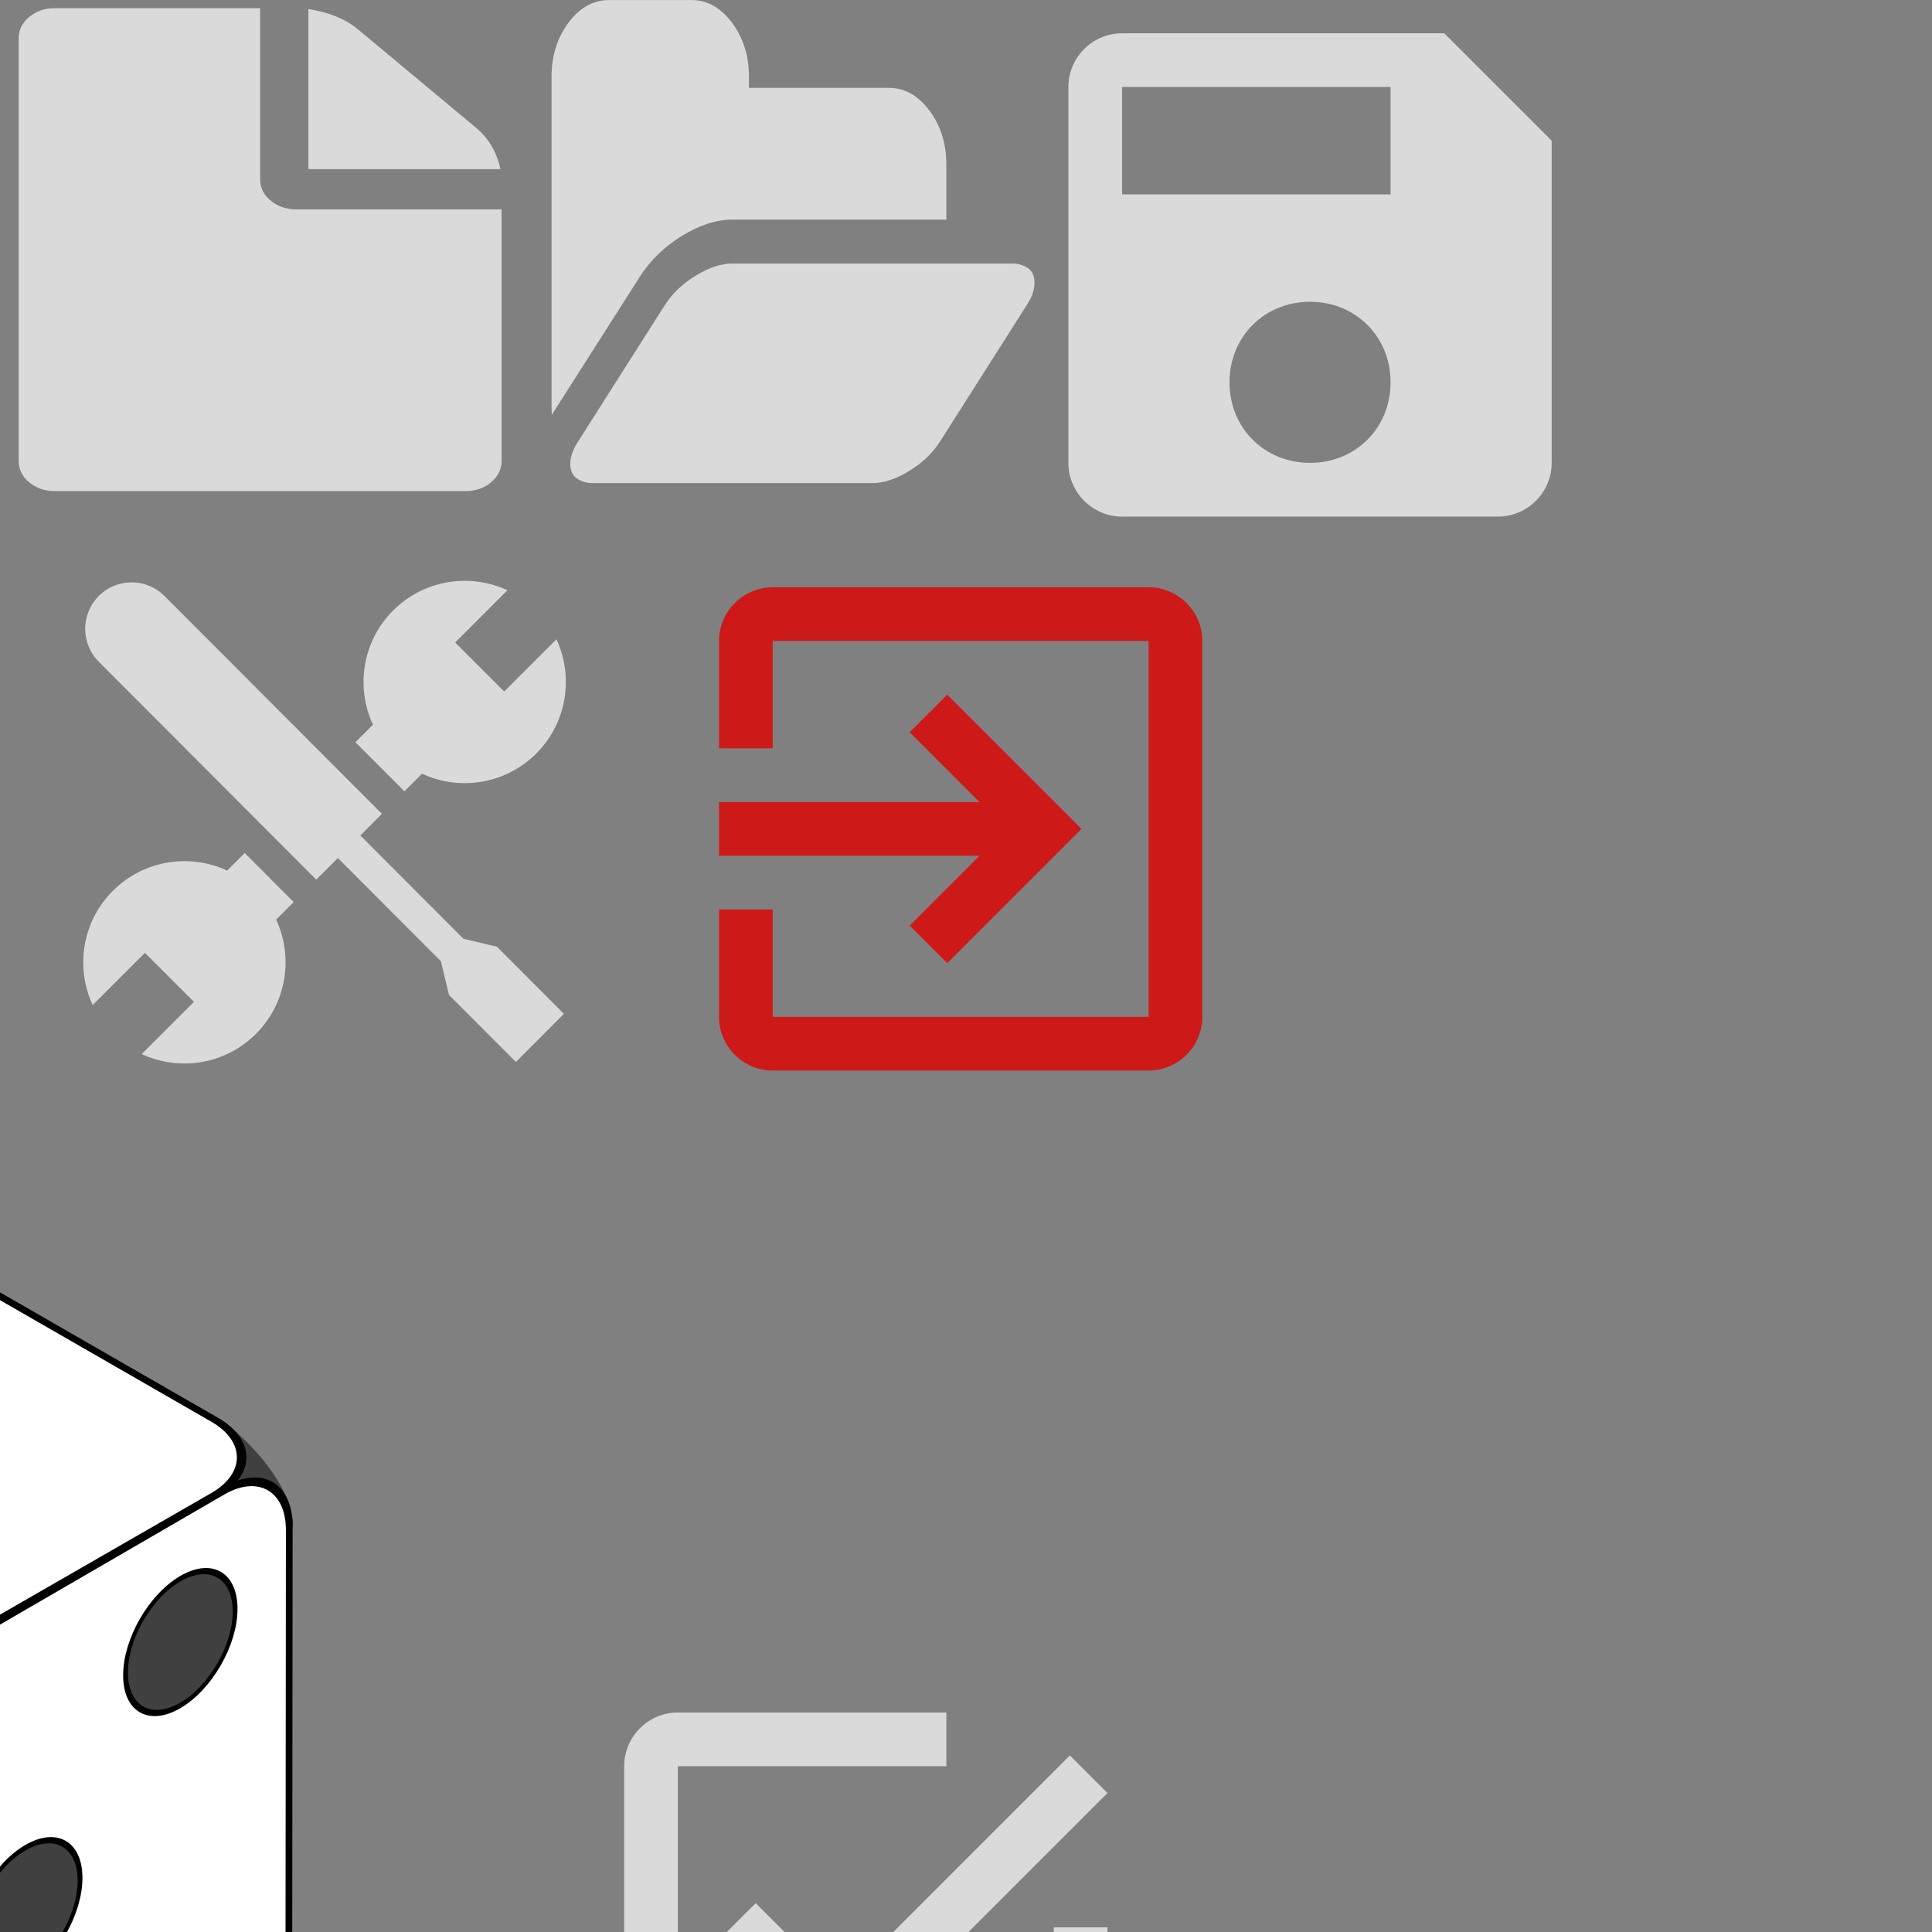<?xml version="1.0" encoding="UTF-8" standalone="no"?>
<!-- Created with Inkscape (http://www.inkscape.org/) -->

<svg
   xmlns:dc="http://purl.org/dc/elements/1.1/"
   xmlns:cc="http://creativecommons.org/ns#"
   xmlns:rdf="http://www.w3.org/1999/02/22-rdf-syntax-ns#"
   xmlns:svg="http://www.w3.org/2000/svg"
   xmlns="http://www.w3.org/2000/svg"
   xmlns:sodipodi="http://sodipodi.sourceforge.net/DTD/sodipodi-0.dtd"
   xmlns:inkscape="http://www.inkscape.org/namespaces/inkscape"
   width="1000px"
   height="1000px"
   viewBox="0 0 1000 1000"
   version="1.1"
   id="svg8"
   inkscape:version="0.92.4 (5da689c313, 2019-01-14)"
   sodipodi:docname="Icons.svg">
  <rect x="0" y="0" width="1000" height="1000" fill="#808080" stroke="none"/>
  <defs
     id="defs2" />
  <sodipodi:namedview
     id="base"
     pagecolor="#ffffff"
     bordercolor="#666666"
     borderopacity="1.0"
     inkscape:pageopacity="0.0"
     inkscape:pageshadow="2"
     inkscape:zoom="0.65512398"
     inkscape:cx="636.91169"
     inkscape:cy="230.67072"
     inkscape:document-units="px"
     inkscape:current-layer="layer1"
     showgrid="false"
     inkscape:window-width="1920"
     inkscape:window-height="1017"
     inkscape:window-x="-8"
     inkscape:window-y="-8"
     inkscape:window-maximized="1" />
  <g
     inkscape:label="Layer 1"
     inkscape:groupmode="layer"
     id="layer1">
    <g
       id="g875"
       transform="matrix(0.545,0,0,0.545,372.162,303.96)"
       style="stroke-width:1.836;fill:#ce1919;fill-opacity:1"
       inkscape:export-filename="P:\Solutions\F0019.PikkaLang\Design\Images\PNG\Quit.png"
       inkscape:export-xdpi="12.288"
       inkscape:export-ydpi="12.288">
      <g
         id="g818"
         style="stroke-width:1.836;fill:#ce1919;fill-opacity:1">
	<g
   id="exit-to-app"
   style="stroke-width:1.836;fill:#ce1919;fill-opacity:1">
		<path
   id="path815"
   d="m 181.05,321.3 35.7,35.7 127.5,-127.5 -127.5,-127.5 -35.7,35.7 66.3,66.3 H 0 v 51 H 247.35 Z M 408,0 H 51 C 22.95,0 0,22.95 0,51 V 153 H 51 V 51 H 408 V 408 H 51 V 306 H 0 v 102 c 0,28.05 22.95,51 51,51 h 357 c 28.05,0 51,-22.95 51,-51 V 51 C 459,22.95 436.05,0 408,0 Z"
   inkscape:connector-curvature="0"
   style="stroke-width:1.836;fill:#ce1919;fill-opacity:1" />

	</g>

</g>
      <g
         id="g820"
         style="stroke-width:1.836;fill:#ce1919;fill-opacity:1">
</g>
      <g
         id="g822"
         style="stroke-width:1.836;fill:#ce1919;fill-opacity:1">
</g>
      <g
         id="g824"
         style="stroke-width:1.836;fill:#ce1919;fill-opacity:1">
</g>
      <g
         id="g826"
         style="stroke-width:1.836;fill:#ce1919;fill-opacity:1">
</g>
      <g
         id="g828"
         style="stroke-width:1.836;fill:#ce1919;fill-opacity:1">
</g>
      <g
         id="g830"
         style="stroke-width:1.836;fill:#ce1919;fill-opacity:1">
</g>
      <g
         id="g832"
         style="stroke-width:1.836;fill:#ce1919;fill-opacity:1">
</g>
      <g
         id="g834"
         style="stroke-width:1.836;fill:#ce1919;fill-opacity:1">
</g>
      <g
         id="g836"
         style="stroke-width:1.836;fill:#ce1919;fill-opacity:1">
</g>
      <g
         id="g838"
         style="stroke-width:1.836;fill:#ce1919;fill-opacity:1">
</g>
      <g
         id="g840"
         style="stroke-width:1.836;fill:#ce1919;fill-opacity:1">
</g>
      <g
         id="g842"
         style="stroke-width:1.836;fill:#ce1919;fill-opacity:1">
</g>
      <g
         id="g844"
         style="stroke-width:1.836;fill:#ce1919;fill-opacity:1">
</g>
      <g
         id="g846"
         style="stroke-width:1.836;fill:#ce1919;fill-opacity:1">
</g>
      <g
         id="g848"
         style="stroke-width:1.836;fill:#ce1919;fill-opacity:1">
</g>
    </g>
    <g
       id="g941"
       transform="matrix(0.684,0,0,0.57,-15.339,4.228)"
       style="stroke-width:1.601;fill:#dadada;fill-opacity:1"
       inkscape:export-filename="P:\Solutions\F0019.PikkaLang\Design\Images\PNG\LanguageNew.png"
       inkscape:export-xdpi="12.288"
       inkscape:export-ydpi="12.288">
      <g
         id="g883"
         style="stroke-width:1.601;fill:#dadada;fill-opacity:1">
	<g
   id="g881"
   style="stroke-width:1.601;fill:#dadada;fill-opacity:1">
		<path
   id="path877"
   d="M 382.58,108.493 293.502,19.412 C 283.981,9.895 271.415,3.706 255.81,0.854 v 145.324 h 145.326 c -2.855,-15.612 -9.045,-28.172 -18.556,-37.685 z"
   inkscape:connector-curvature="0"
   style="stroke-width:1.601;fill:#dadada;fill-opacity:1" />

		<path
   id="path879"
   d="m 246.676,182.72 c -7.617,0 -14.089,-2.663 -19.417,-7.993 -5.33,-5.327 -7.992,-11.799 -7.992,-19.414 V 0 H 63.953 C 56.341,0 49.869,2.663 44.54,7.993 39.21,13.32 36.546,19.792 36.546,27.407 v 383.719 c 0,7.617 2.664,14.089 7.994,19.417 5.33,5.325 11.801,7.991 19.414,7.991 h 310.633 c 7.611,0 14.079,-2.666 19.407,-7.991 5.328,-5.332 7.994,-11.8 7.994,-19.417 V 182.72 Z"
   inkscape:connector-curvature="0"
   style="stroke-width:1.601;fill:#dadada;fill-opacity:1" />

	</g>

</g>
      <g
         id="g885"
         style="stroke-width:1.601;fill:#dadada;fill-opacity:1">
</g>
      <g
         id="g887"
         style="stroke-width:1.601;fill:#dadada;fill-opacity:1">
</g>
      <g
         id="g889"
         style="stroke-width:1.601;fill:#dadada;fill-opacity:1">
</g>
      <g
         id="g891"
         style="stroke-width:1.601;fill:#dadada;fill-opacity:1">
</g>
      <g
         id="g893"
         style="stroke-width:1.601;fill:#dadada;fill-opacity:1">
</g>
      <g
         id="g895"
         style="stroke-width:1.601;fill:#dadada;fill-opacity:1">
</g>
      <g
         id="g897"
         style="stroke-width:1.601;fill:#dadada;fill-opacity:1">
</g>
      <g
         id="g899"
         style="stroke-width:1.601;fill:#dadada;fill-opacity:1">
</g>
      <g
         id="g901"
         style="stroke-width:1.601;fill:#dadada;fill-opacity:1">
</g>
      <g
         id="g903"
         style="stroke-width:1.601;fill:#dadada;fill-opacity:1">
</g>
      <g
         id="g905"
         style="stroke-width:1.601;fill:#dadada;fill-opacity:1">
</g>
      <g
         id="g907"
         style="stroke-width:1.601;fill:#dadada;fill-opacity:1">
</g>
      <g
         id="g909"
         style="stroke-width:1.601;fill:#dadada;fill-opacity:1">
</g>
      <g
         id="g911"
         style="stroke-width:1.601;fill:#dadada;fill-opacity:1">
</g>
      <g
         id="g913"
         style="stroke-width:1.601;fill:#dadada;fill-opacity:1">
</g>
    </g>
    <g
       id="g1007"
       transform="matrix(0.466,0,0,0.622,285.476,-41.8)"
       style="stroke-width:1.858;fill:#dadada;fill-opacity:1"
       inkscape:export-filename="P:\Solutions\F0019.PikkaLang\Design\Images\PNG\LanguageLoad.png"
       inkscape:export-xdpi="12.288"
       inkscape:export-ydpi="12.288">
      <g
         id="g949"
         style="stroke-width:1.858;fill:#dadada;fill-opacity:1">
	<g
   id="g947"
   style="stroke-width:1.858;fill:#dadada;fill-opacity:1">
		<path
   id="path943"
   d="m 144.752,263.52 c 19.603,-9.038 38.354,-13.559 56.243,-13.559 h 237.548 v -45.683 c 0,-17.511 -6.283,-32.555 -18.85,-45.118 -12.565,-12.562 -27.596,-18.842 -45.11,-18.842 H 219.266 v -9.136 c 0,-17.511 -6.28,-32.548 -18.842,-45.107 -12.563,-12.562 -27.6,-18.846 -45.111,-18.846 h -91.36 c -17.511,0 -32.548,6.283 -45.111,18.846 C 6.279,98.635 0,113.672 0,131.183 v 274.084 c 0,0.764 0.049,1.955 0.144,3.576 0.094,1.615 0.144,2.807 0.144,3.566 L 1.714,410.705 97.93,297.637 c 11.61,-13.706 27.218,-25.081 46.822,-34.117 z"
   inkscape:connector-curvature="0"
   style="stroke-width:1.858;fill:#dadada;fill-opacity:1" />

		<path
   id="path945"
   d="m 528.898,290.214 c -5.041,-2.478 -10.797,-3.72 -17.272,-3.72 H 200.995 c -12.562,0 -26.219,3.381 -40.968,10.14 -14.75,6.766 -26.219,14.986 -34.401,24.701 l -95.93,113.059 c -5.902,6.662 -8.853,12.945 -8.853,18.849 0,5.708 2.523,9.802 7.566,12.272 5.043,2.478 10.8,3.716 17.273,3.716 h 310.64 c 12.56,0 26.21,-3.381 40.963,-10.136 14.75,-6.756 26.214,-14.989 34.399,-24.701 l 95.931,-113.059 c 5.899,-6.663 8.846,-12.939 8.846,-18.849 0.004,-5.707 -2.515,-9.797 -7.563,-12.272 z"
   inkscape:connector-curvature="0"
   style="stroke-width:1.858;fill:#dadada;fill-opacity:1" />

	</g>

</g>
      <g
         id="g951"
         style="stroke-width:1.858;fill:#dadada;fill-opacity:1">
</g>
      <g
         id="g953"
         style="stroke-width:1.858;fill:#dadada;fill-opacity:1">
</g>
      <g
         id="g955"
         style="stroke-width:1.858;fill:#dadada;fill-opacity:1">
</g>
      <g
         id="g957"
         style="stroke-width:1.858;fill:#dadada;fill-opacity:1">
</g>
      <g
         id="g959"
         style="stroke-width:1.858;fill:#dadada;fill-opacity:1">
</g>
      <g
         id="g961"
         style="stroke-width:1.858;fill:#dadada;fill-opacity:1">
</g>
      <g
         id="g963"
         style="stroke-width:1.858;fill:#dadada;fill-opacity:1">
</g>
      <g
         id="g965"
         style="stroke-width:1.858;fill:#dadada;fill-opacity:1">
</g>
      <g
         id="g967"
         style="stroke-width:1.858;fill:#dadada;fill-opacity:1">
</g>
      <g
         id="g969"
         style="stroke-width:1.858;fill:#dadada;fill-opacity:1">
</g>
      <g
         id="g971"
         style="stroke-width:1.858;fill:#dadada;fill-opacity:1">
</g>
      <g
         id="g973"
         style="stroke-width:1.858;fill:#dadada;fill-opacity:1">
</g>
      <g
         id="g975"
         style="stroke-width:1.858;fill:#dadada;fill-opacity:1">
</g>
      <g
         id="g977"
         style="stroke-width:1.858;fill:#dadada;fill-opacity:1">
</g>
      <g
         id="g979"
         style="stroke-width:1.858;fill:#dadada;fill-opacity:1">
</g>
    </g>
    <g
       id="g1069"
       transform="matrix(0.545,0,0,0.545,552.995,17.223)"
       style="stroke-width:1.836;fill:#dadada;fill-opacity:1"
       inkscape:export-filename="P:\Solutions\F0019.PikkaLang\Design\Images\PNG\LanguageSave.png"
       inkscape:export-xdpi="12.288"
       inkscape:export-ydpi="12.288">
      <g
         id="g1012"
         style="stroke-width:1.836;fill:#dadada;fill-opacity:1">
	<g
   id="save"
   style="stroke-width:1.836;fill:#dadada;fill-opacity:1">
		<path
   id="path1009"
   d="M 357,0 H 51 C 22.95,0 0,22.95 0,51 v 357 c 0,28.05 22.95,51 51,51 h 357 c 28.05,0 51,-22.95 51,-51 V 102 Z M 229.5,408 c -43.35,0 -76.5,-33.15 -76.5,-76.5 0,-43.35 33.15,-76.5 76.5,-76.5 43.35,0 76.5,33.15 76.5,76.5 0,43.35 -33.15,76.5 -76.5,76.5 z M 306,153 H 51 V 51 h 255 z"
   inkscape:connector-curvature="0"
   style="stroke-width:1.836;fill:#dadada;fill-opacity:1" />

	</g>

</g>
      <g
         id="g1014"
         style="stroke-width:1.836;fill:#dadada;fill-opacity:1">
</g>
      <g
         id="g1016"
         style="stroke-width:1.836;fill:#dadada;fill-opacity:1">
</g>
      <g
         id="g1018"
         style="stroke-width:1.836;fill:#dadada;fill-opacity:1">
</g>
      <g
         id="g1020"
         style="stroke-width:1.836;fill:#dadada;fill-opacity:1">
</g>
      <g
         id="g1022"
         style="stroke-width:1.836;fill:#dadada;fill-opacity:1">
</g>
      <g
         id="g1024"
         style="stroke-width:1.836;fill:#dadada;fill-opacity:1">
</g>
      <g
         id="g1026"
         style="stroke-width:1.836;fill:#dadada;fill-opacity:1">
</g>
      <g
         id="g1028"
         style="stroke-width:1.836;fill:#dadada;fill-opacity:1">
</g>
      <g
         id="g1030"
         style="stroke-width:1.836;fill:#dadada;fill-opacity:1">
</g>
      <g
         id="g1032"
         style="stroke-width:1.836;fill:#dadada;fill-opacity:1">
</g>
      <g
         id="g1034"
         style="stroke-width:1.836;fill:#dadada;fill-opacity:1">
</g>
      <g
         id="g1036"
         style="stroke-width:1.836;fill:#dadada;fill-opacity:1">
</g>
      <g
         id="g1038"
         style="stroke-width:1.836;fill:#dadada;fill-opacity:1">
</g>
      <g
         id="g1040"
         style="stroke-width:1.836;fill:#dadada;fill-opacity:1">
</g>
      <g
         id="g1042"
         style="stroke-width:1.836;fill:#dadada;fill-opacity:1">
</g>
    </g>
    <g
       id="g1135"
       transform="matrix(0.549,0,0,0.55,43.093,300.422)"
       style="stroke-width:1.818;fill:#dadada;fill-opacity:1"
       inkscape:export-filename="P:\Solutions\F0019.PikkaLang\Design\Images\PNG\Settings.png"
       inkscape:export-xdpi="12.288"
       inkscape:export-ydpi="12.288">
      <g
         id="g1077"
         style="stroke-width:1.818;fill:#dadada;fill-opacity:1">
	<path
   id="path1071"
   d="m 152.217,256.537 -16.572,16.551 C 100.347,256.684 57.063,263.018 27.934,292.095 -1.194,321.17 -7.542,364.372 8.889,399.605 l 49.257,-49.142 46.218,46.135 -49.257,49.142 c 35.297,16.401 78.577,10.065 107.705,-19.01 29.125,-29.072 35.474,-72.268 19.05,-107.499 l 16.536,-16.515 z"
   inkscape:connector-curvature="0"
   style="stroke-width:1.818;fill:#dadada;fill-opacity:1" />

	<path
   id="path1073"
   d="m 302.789,198.457 16.566,-16.545 c 35.298,16.404 78.582,10.069 107.711,-19.007 29.128,-29.075 35.475,-72.277 19.045,-107.51 L 396.854,104.537 350.635,58.402 399.893,9.26 C 364.596,-7.141 321.316,-0.805 292.188,28.27 c -29.125,29.072 -35.474,72.268 -19.05,107.499 l -16.532,16.51 z"
   inkscape:connector-curvature="0"
   style="stroke-width:1.818;fill:#dadada;fill-opacity:1" />

	<path
   id="path1075"
   d="M 358.43,337.215 261.241,240.026 281.586,219.681 76.549,14.664 C 59.48,-2.463 31.73,-2.435 14.652,14.625 -2.475,31.752 -2.437,59.472 14.662,76.561 l 205.026,205.018 20.34,-20.34 97.19,97.19 7.565,31.645 63.102,63.102 45.294,-45.294 -63.102,-63.102 z"
   inkscape:connector-curvature="0"
   style="stroke-width:1.818;fill:#dadada;fill-opacity:1" />

</g>
      <g
         id="g1079"
         style="stroke-width:1.818;fill:#dadada;fill-opacity:1">
</g>
      <g
         id="g1081"
         style="stroke-width:1.818;fill:#dadada;fill-opacity:1">
</g>
      <g
         id="g1083"
         style="stroke-width:1.818;fill:#dadada;fill-opacity:1">
</g>
      <g
         id="g1085"
         style="stroke-width:1.818;fill:#dadada;fill-opacity:1">
</g>
      <g
         id="g1087"
         style="stroke-width:1.818;fill:#dadada;fill-opacity:1">
</g>
      <g
         id="g1089"
         style="stroke-width:1.818;fill:#dadada;fill-opacity:1">
</g>
      <g
         id="g1091"
         style="stroke-width:1.818;fill:#dadada;fill-opacity:1">
</g>
      <g
         id="g1093"
         style="stroke-width:1.818;fill:#dadada;fill-opacity:1">
</g>
      <g
         id="g1095"
         style="stroke-width:1.818;fill:#dadada;fill-opacity:1">
</g>
      <g
         id="g1097"
         style="stroke-width:1.818;fill:#dadada;fill-opacity:1">
</g>
      <g
         id="g1099"
         style="stroke-width:1.818;fill:#dadada;fill-opacity:1">
</g>
      <g
         id="g1101"
         style="stroke-width:1.818;fill:#dadada;fill-opacity:1">
</g>
      <g
         id="g1103"
         style="stroke-width:1.818;fill:#dadada;fill-opacity:1">
</g>
      <g
         id="g1105"
         style="stroke-width:1.818;fill:#dadada;fill-opacity:1">
</g>
      <g
         id="g1107"
         style="stroke-width:1.818;fill:#dadada;fill-opacity:1">
</g>
    </g>
    <g
       transform="matrix(1.5,0,0,1.5,-1319.828,569.785)"
       id="g3658">
      <g
         transform="rotate(90,1000.525,480.593)"
         id="g3634">
        <path
           inkscape:connector-curvature="0"
           d="m 628.932,528.618 c 7.5,-12.5 25,-27.5 37.5,-27.5 l 278.683,160.827 c 4.116,6.658 12.407,21.079 5.296,41.57 L 676.432,866.118 c -7.5,2.5 -40,0 -50,-25 z"
           id="path3590"
           style="fill:#404040;fill-opacity:1;fill-rule:evenodd;stroke:#404040;stroke-width:2;stroke-linecap:round;stroke-linejoin:round;stroke-miterlimit:4;stroke-dasharray:none;stroke-opacity:1" />
        <g
           transform="matrix(0.191,-0.332,0.191,0.332,536.577,687.193)"
           id="g3592"
           style="overflow:visible">
          <path
             inkscape:connector-curvature="0"
             d="M 71.459,553.5 C 34.081,553.5 3.5,522.919 3.5,485.54 V 71.459 C 3.5,34.082 34.081,3.5 71.459,3.5 H 485.54 C 522.918,3.5 553.5,34.082 553.5,71.459 V 485.54 C 553.5,522.919 522.918,553.5 485.54,553.5 Z"
             id="path3594"
             style="fill:#ffffff;fill-opacity:1;stroke:#000000;stroke-width:7" />
          <circle
             cx="278.5"
             cy="278.5"
             r="57.115"
             id="circle3602"
             style="fill:#404040;fill-opacity:1;stroke:#000000;stroke-width:5;stroke-opacity:1" />
        </g>
        <g
           transform="matrix(-0.383,3.653872e-4,0.192,-0.331,856.93,867.374)"
           id="g3606"
           style="overflow:visible">
          <path
             inkscape:connector-curvature="0"
             d="M 71.459,553.5 C 34.081,553.5 3.5,522.919 3.5,485.54 V 71.459 C 3.5,34.082 34.081,3.5 71.459,3.5 H 485.54 C 522.918,3.5 553.5,34.082 553.5,71.459 V 485.54 C 553.5,522.919 522.918,553.5 485.54,553.5 Z"
             id="path3608"
             style="fill:#ffffff;fill-opacity:1;stroke:#000000;stroke-width:7" />
          <circle
             cx="117.026"
             cy="439.975"
             r="57.115"
             id="circle3610"
             style="fill:#404040;fill-opacity:1;stroke:#000000;stroke-width:5;stroke-opacity:1" />
          <circle
             cx="439.973"
             cy="117.026"
             r="57.115"
             id="circle3614"
             style="fill:#404040;fill-opacity:1;stroke:#000000;stroke-width:5;stroke-opacity:1" />
        </g>
        <g
           transform="matrix(0.192,0.331,-0.383,-3.653872e-4,852.735,500.434)"
           id="g3620"
           style="overflow:visible">
          <path
             inkscape:connector-curvature="0"
             d="M 71.459,553.5 C 34.081,553.5 3.5,522.919 3.5,485.54 V 71.459 C 3.5,34.082 34.081,3.5 71.459,3.5 H 485.54 C 522.918,3.5 553.5,34.082 553.5,71.459 V 485.54 C 553.5,522.919 522.918,553.5 485.54,553.5 Z"
             id="path3622"
             style="fill:#ffffff;fill-opacity:1;stroke:#000000;stroke-width:7" />
          <circle
             cx="117.026"
             cy="439.975"
             r="57.115"
             id="circle3624"
             style="fill:#404040;fill-opacity:1;stroke:#000000;stroke-width:5;stroke-opacity:1" />
          <circle
             cx="439.973"
             cy="117.026"
             r="57.115"
             id="circle3628"
             style="fill:#404040;fill-opacity:1;stroke:#000000;stroke-width:5;stroke-opacity:1" />
          <circle
             cx="278.5"
             cy="278.5"
             r="57.115"
             id="circle3630"
             style="fill:#404040;fill-opacity:1;stroke:#000000;stroke-width:5;stroke-opacity:1" />
        </g>
      </g>
    </g>
    <g
       id="g1411"
       inkscape:export-filename="P:\Solutions\F0019.PikkaLang\Design\Images\PNG\Dice.png"
       inkscape:export-xdpi="5.0056877"
       inkscape:export-ydpi="5.0056877">
      <rect
         y="17.376"
         x="1080.711"
         height="611.702"
         width="611.702"
         id="rect1330"
         style="opacity:1;vector-effect:none;fill:none;fill-opacity:1;stroke:none;stroke-width:2;stroke-linecap:round;stroke-linejoin:round;stroke-miterlimit:4;stroke-dasharray:none;stroke-dashoffset:0;stroke-opacity:1" />
      <path
         inkscape:connector-curvature="0"
         d="m 1269.215,52.89 c 15.524,-15.399 46.51,-30.735 64.681,-26.114 L 1676.37,353.769 c 5.42,9.117 11.577,60.984 -7.582,75.459 l -455.291,131.857 c -11.827,0.862 -58.149,-14.788 -63.444,-54.828 z"
         id="path3586"
         style="fill:#404040;fill-opacity:1;fill-rule:evenodd;stroke:#404040;stroke-width:3;stroke-linecap:round;stroke-linejoin:round;stroke-miterlimit:4;stroke-dasharray:none;stroke-opacity:1" />
      <g
         transform="matrix(0.4,-0.412,0.155,0.553,1076.331,249.273)"
         id="g3515"
         style="overflow:visible">
        <path
           inkscape:connector-curvature="0"
           d="M 71.459,553.5 C 34.081,553.5 3.5,522.919 3.5,485.54 V 71.459 C 3.5,34.082 34.081,3.5 71.459,3.5 H 485.54 C 522.918,3.5 553.5,34.082 553.5,71.459 V 485.54 C 553.5,522.919 522.918,553.5 485.54,553.5 Z"
           id="path3491"
           style="fill:#e6e6e6;fill-opacity:1;stroke:#ffffff;stroke-width:7" />
        <circle
           cx="278.5"
           cy="278.5"
           r="57.115"
           id="circle3493"
           style="fill:#d40000;fill-opacity:1;stroke:#000000;stroke-width:5;stroke-opacity:1" />
      </g>
      <g
         transform="matrix(-0.557,-0.141,0.401,-0.411,1475.428,629.637)"
         id="g3558"
         style="overflow:visible">
        <path
           inkscape:connector-curvature="0"
           d="M 71.459,553.5 C 34.081,553.5 3.5,522.919 3.5,485.54 V 71.459 C 3.5,34.082 34.081,3.5 71.459,3.5 H 485.54 C 522.918,3.5 553.5,34.082 553.5,71.459 V 485.54 C 553.5,522.919 522.918,553.5 485.54,553.5 Z"
           id="path3566"
           style="fill:#666666;fill-opacity:1;stroke:#ffffff;stroke-width:7" />
        <circle
           cx="117.026"
           cy="439.975"
           r="57.115"
           id="circle3560"
           style="fill:#ffb023;fill-opacity:1;stroke:#000000;stroke-width:5;stroke-opacity:1" />
        <circle
           cx="439.975"
           cy="439.975"
           r="57.115"
           id="circle3562"
           style="fill:#ffb023;fill-opacity:1;stroke:#000000;stroke-width:5;stroke-opacity:1" />
        <circle
           cx="439.973"
           cy="117.026"
           r="57.115"
           id="circle3564"
           style="fill:#ffb023;fill-opacity:1;stroke:#000000;stroke-width:5;stroke-opacity:1" />
        <circle
           cx="278.5"
           cy="278.5"
           r="57.115"
           id="circle3568"
           style="fill:#ffb023;fill-opacity:1;stroke:#000000;stroke-width:5;stroke-opacity:1" />
        <circle
           cx="117.026"
           cy="117.026"
           r="57.115"
           id="circle3570"
           style="fill:#ffb023;fill-opacity:1;stroke:#000000;stroke-width:5;stroke-opacity:1" />
      </g>
      <path
         style="fill:#b3b3b3;fill-opacity:1;stroke:#ffffff;stroke-width:3.739"
         id="path3580"
         d="m 1308.182,55.513 c -5.84,-20.655 6.398,-33.209 27.195,-27.899 l 230.392,58.824 c 20.797,5.31 42.59,26.553 48.429,47.207 l 64.69,228.814 c 5.839,20.654 -6.399,33.209 -27.195,27.899 l -230.392,-58.824 c -20.797,-5.31 -42.59,-26.553 -48.43,-47.208 z"
         inkscape:connector-curvature="0" />
      <ellipse
         ry="32.798"
         rx="32.798"
         transform="matrix(0.272,0.962,-0.969,-0.247,0,0)"
         style="fill:#d40000;fill-opacity:1;stroke:#000000;stroke-width:2.871;stroke-opacity:1"
         id="circle3574"
         cy="-1502.922"
         cx="-285.758" />
      <ellipse
         ry="32.798"
         rx="32.798"
         transform="matrix(0.272,0.962,-0.969,-0.247,0,0)"
         style="fill:#d40000;fill-opacity:1;stroke:#000000;stroke-width:2.871;stroke-opacity:1"
         id="circle3576"
         cy="-1502.922"
         cx="-100.307" />
      <circle
         transform="matrix(0.272,0.962,-0.969,-0.247,0,0)"
         style="fill:#d40000;fill-opacity:1;stroke:#000000;stroke-width:2.871;stroke-opacity:1"
         id="circle3578"
         r="32.798"
         cy="-1688.373"
         cx="-100.308" />
      <circle
         transform="matrix(0.272,0.962,-0.969,-0.247,0,0)"
         style="fill:#d40000;fill-opacity:1;stroke:#000000;stroke-width:2.871;stroke-opacity:1"
         id="circle3584"
         r="32.798"
         cy="-1688.374"
         cx="-285.758" />
    </g>
    <g
       id="g1473"
       transform="matrix(0.516,0,0,0.446,1047.689,763.375)"
       style="stroke-width:2.085;fill:#dadada;fill-opacity:1"
       inkscape:export-filename="P:\Solutions\F0019.PikkaLang\Design\Images\PNG\CopyToClipboard.png"
       inkscape:export-xdpi="12.288"
       inkscape:export-ydpi="12.288">
      <g
         id="g1416"
         style="stroke-width:2.085;fill:#dadada;fill-opacity:1">
	<g
   id="content-copy"
   style="stroke-width:2.085;fill:#dadada;fill-opacity:1">
		<path
   id="path1413"
   d="m 395.25,0 h -306 c -28.05,0 -51,22.95 -51,51 v 357 h 51 V 51 h 306 z m 76.5,102 h -280.5 c -28.05,0 -51,22.95 -51,51 v 357 c 0,28.05 22.95,51 51,51 h 280.5 c 28.05,0 51,-22.95 51,-51 V 153 c 0,-28.05 -22.95,-51 -51,-51 z m 0,408 H 191.25 V 153 h 280.5 z"
   inkscape:connector-curvature="0"
   style="stroke-width:2.085;fill:#dadada;fill-opacity:1" />

	</g>

</g>
      <g
         id="g1418"
         style="stroke-width:2.085;fill:#dadada;fill-opacity:1">
</g>
      <g
         id="g1420"
         style="stroke-width:2.085;fill:#dadada;fill-opacity:1">
</g>
      <g
         id="g1422"
         style="stroke-width:2.085;fill:#dadada;fill-opacity:1">
</g>
      <g
         id="g1424"
         style="stroke-width:2.085;fill:#dadada;fill-opacity:1">
</g>
      <g
         id="g1426"
         style="stroke-width:2.085;fill:#dadada;fill-opacity:1">
</g>
      <g
         id="g1428"
         style="stroke-width:2.085;fill:#dadada;fill-opacity:1">
</g>
      <g
         id="g1430"
         style="stroke-width:2.085;fill:#dadada;fill-opacity:1">
</g>
      <g
         id="g1432"
         style="stroke-width:2.085;fill:#dadada;fill-opacity:1">
</g>
      <g
         id="g1434"
         style="stroke-width:2.085;fill:#dadada;fill-opacity:1">
</g>
      <g
         id="g1436"
         style="stroke-width:2.085;fill:#dadada;fill-opacity:1">
</g>
      <g
         id="g1438"
         style="stroke-width:2.085;fill:#dadada;fill-opacity:1">
</g>
      <g
         id="g1440"
         style="stroke-width:2.085;fill:#dadada;fill-opacity:1">
</g>
      <g
         id="g1442"
         style="stroke-width:2.085;fill:#dadada;fill-opacity:1">
</g>
      <g
         id="g1444"
         style="stroke-width:2.085;fill:#dadada;fill-opacity:1">
</g>
      <g
         id="g1446"
         style="stroke-width:2.085;fill:#dadada;fill-opacity:1">
</g>
    </g>
    <g
       id="g1535"
       transform="matrix(0.545,0,0,0.545,323.067,886.388)"
       style="stroke-width:1.836;fill:#dadada;fill-opacity:1"
       inkscape:export-filename="P:\Solutions\F0019.PikkaLang\Design\Images\PNG\Default.png"
       inkscape:export-xdpi="12.288"
       inkscape:export-ydpi="12.288">
      <g
         id="g1478"
         style="stroke-width:1.836;fill:#dadada;fill-opacity:1">
	<g
   id="check-box-outline"
   style="stroke-width:1.836;fill:#dadada;fill-opacity:1">
		<path
   id="path1475"
   d="M 124.95,181.05 89.25,216.75 204,331.5 459,76.5 423.3,40.8 204,260.1 Z M 408,408 H 51 V 51 H 306 V 0 H 51 C 22.95,0 0,22.95 0,51 v 357 c 0,28.05 22.95,51 51,51 h 357 c 28.05,0 51,-22.95 51,-51 V 204 h -51 z"
   inkscape:connector-curvature="0"
   style="stroke-width:1.836;fill:#dadada;fill-opacity:1" />

	</g>

</g>
      <g
         id="g1480"
         style="stroke-width:1.836;fill:#dadada;fill-opacity:1">
</g>
      <g
         id="g1482"
         style="stroke-width:1.836;fill:#dadada;fill-opacity:1">
</g>
      <g
         id="g1484"
         style="stroke-width:1.836;fill:#dadada;fill-opacity:1">
</g>
      <g
         id="g1486"
         style="stroke-width:1.836;fill:#dadada;fill-opacity:1">
</g>
      <g
         id="g1488"
         style="stroke-width:1.836;fill:#dadada;fill-opacity:1">
</g>
      <g
         id="g1490"
         style="stroke-width:1.836;fill:#dadada;fill-opacity:1">
</g>
      <g
         id="g1492"
         style="stroke-width:1.836;fill:#dadada;fill-opacity:1">
</g>
      <g
         id="g1494"
         style="stroke-width:1.836;fill:#dadada;fill-opacity:1">
</g>
      <g
         id="g1496"
         style="stroke-width:1.836;fill:#dadada;fill-opacity:1">
</g>
      <g
         id="g1498"
         style="stroke-width:1.836;fill:#dadada;fill-opacity:1">
</g>
      <g
         id="g1500"
         style="stroke-width:1.836;fill:#dadada;fill-opacity:1">
</g>
      <g
         id="g1502"
         style="stroke-width:1.836;fill:#dadada;fill-opacity:1">
</g>
      <g
         id="g1504"
         style="stroke-width:1.836;fill:#dadada;fill-opacity:1">
</g>
      <g
         id="g1506"
         style="stroke-width:1.836;fill:#dadada;fill-opacity:1">
</g>
      <g
         id="g1508"
         style="stroke-width:1.836;fill:#dadada;fill-opacity:1">
</g>
    </g>
  </g>
</svg>
